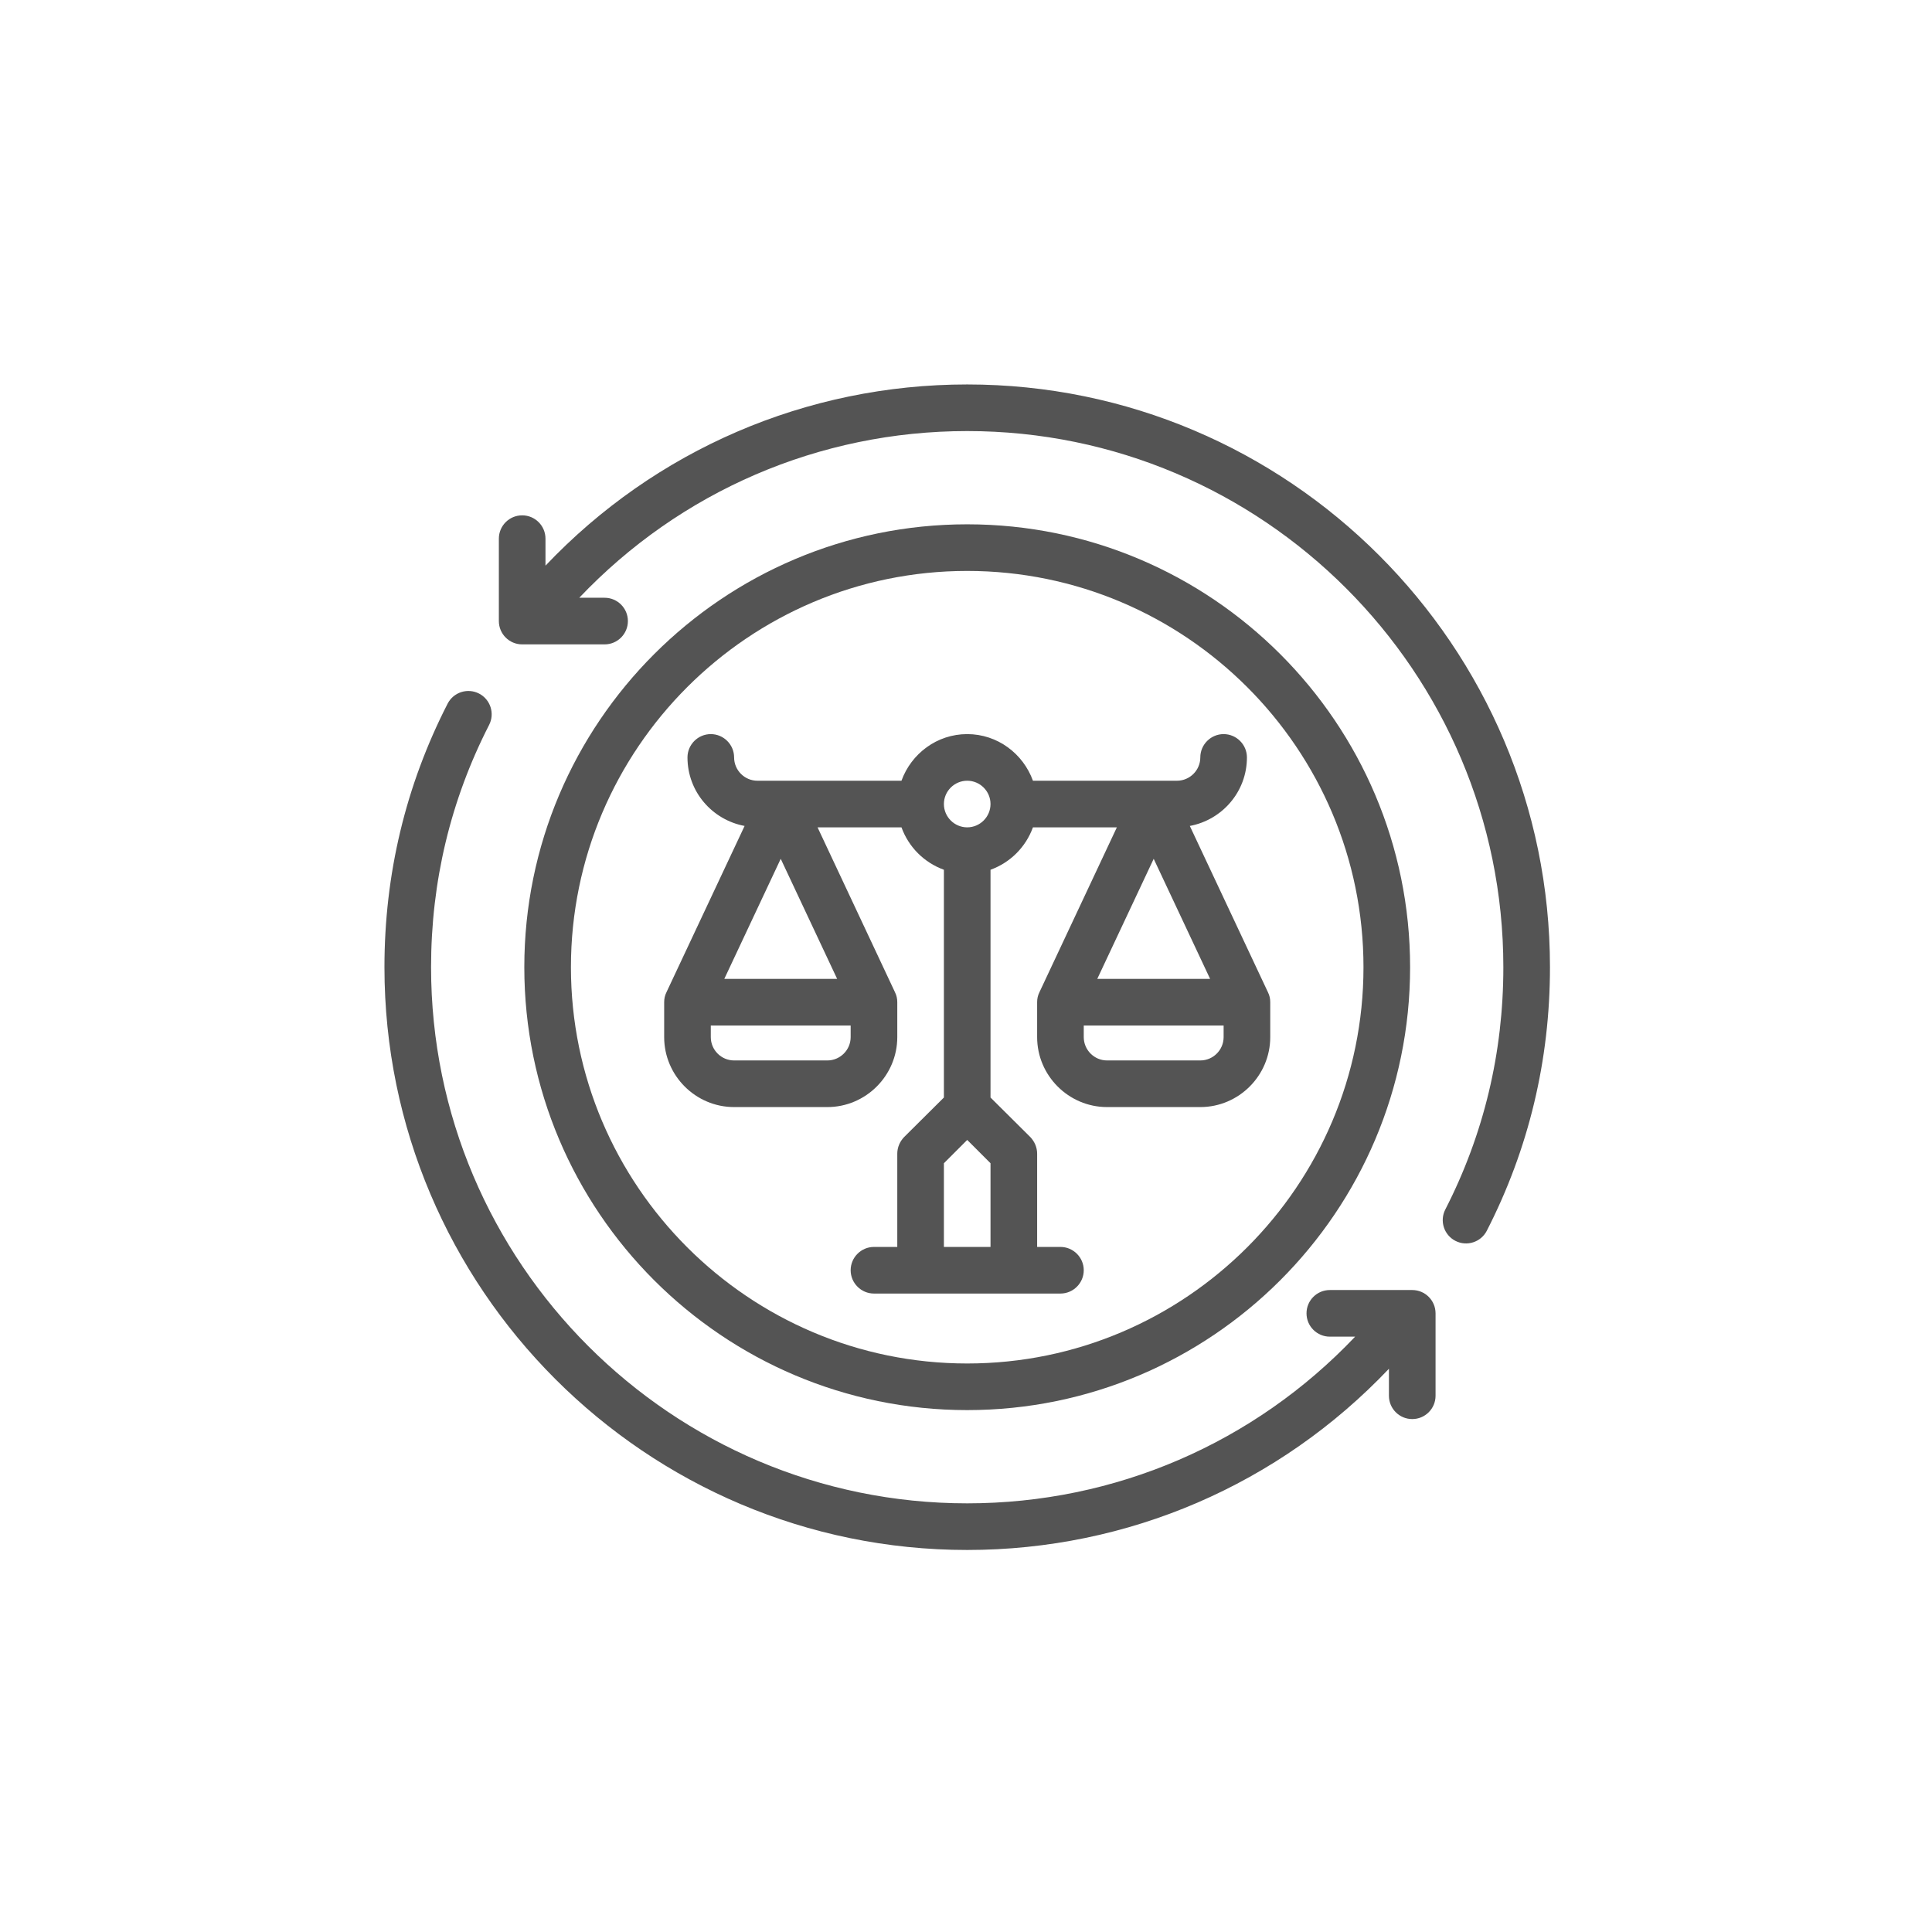 <svg xmlns="http://www.w3.org/2000/svg" xmlns:xlink="http://www.w3.org/1999/xlink" width="1080" zoomAndPan="magnify" viewBox="0 0 810 810" height="1080" preserveAspectRatio="xMidYMid meet" version="1.0"><defs><clipPath id="332d5e352a"><path d="M 161.184 289 L 602 289 L 602 650 L 161.184 650 Z M 161.184 289 " clip-rule="nonzero"/></clipPath><clipPath id="6dffa7aeaa"><path d="M 209 161.184 L 650 161.184 L 650 522 L 209 522 Z M 209 161.184 " clip-rule="nonzero"/></clipPath></defs><path fill="#545454" d="M 405.508 219.82 C 303.086 219.82 219.82 303.086 219.82 405.508 C 219.82 507.926 303.086 591.191 405.508 591.191 C 507.926 591.191 591.191 507.926 591.191 405.508 C 591.191 303.086 507.926 219.82 405.508 219.82 Z M 405.508 571.648 C 313.934 571.648 239.367 497.078 239.367 405.508 C 239.367 313.934 313.934 239.367 405.508 239.367 C 497.078 239.367 571.648 313.934 571.648 405.508 C 571.648 497.078 497.078 571.648 405.508 571.648 Z M 405.508 571.648 " fill-opacity="1" fill-rule="nonzero"/><path fill="#545454" d="M 531.578 415.965 L 498.836 346.281 C 512.422 343.742 522.781 331.914 522.781 317.551 C 522.781 312.176 518.383 307.777 513.008 307.777 C 507.633 307.777 503.234 312.176 503.234 317.551 C 503.234 322.926 498.836 327.324 493.461 327.324 L 433.066 327.324 C 428.961 315.984 418.211 307.777 405.508 307.777 C 392.801 307.777 382.051 315.984 377.945 327.324 L 317.551 327.324 C 312.176 327.324 307.777 322.926 307.777 317.551 C 307.777 312.176 303.379 307.777 298.004 307.777 C 292.629 307.777 288.23 312.176 288.23 317.551 C 288.23 331.914 298.59 343.742 312.176 346.281 L 279.434 415.965 C 278.75 417.332 278.457 418.699 278.457 420.164 L 278.457 434.824 C 278.457 450.949 291.652 464.145 307.777 464.145 L 346.867 464.145 C 362.992 464.145 376.188 450.949 376.188 434.824 L 376.188 420.164 C 376.188 418.699 375.895 417.332 375.211 415.965 L 342.766 346.867 L 377.945 346.867 C 380.977 355.176 387.426 361.625 395.734 364.656 L 395.734 460.137 L 379.02 476.75 C 377.262 478.609 376.188 481.051 376.188 483.691 L 376.188 522.781 L 366.414 522.781 C 361.039 522.781 356.641 527.18 356.641 532.555 C 356.641 537.93 361.039 542.328 366.414 542.328 L 444.598 542.328 C 449.973 542.328 454.371 537.93 454.371 532.555 C 454.371 527.18 449.973 522.781 444.598 522.781 L 434.824 522.781 L 434.824 483.691 C 434.824 481.051 433.75 478.609 431.992 476.75 L 415.277 460.137 L 415.277 364.656 C 423.586 361.625 430.035 355.176 433.066 346.867 L 468.25 346.867 L 435.801 415.965 C 435.117 417.332 434.824 418.699 434.824 420.164 L 434.824 434.824 C 434.824 450.949 448.02 464.145 464.145 464.145 L 503.234 464.145 C 519.363 464.145 532.555 450.949 532.555 434.824 L 532.555 420.164 C 532.555 418.699 532.262 417.332 531.578 415.965 Z M 356.641 434.824 C 356.641 440.199 352.242 444.598 346.867 444.598 L 307.777 444.598 C 302.402 444.598 298.004 440.199 298.004 434.824 L 298.004 429.938 L 356.641 429.938 Z M 350.973 410.391 L 303.672 410.391 L 327.324 360.062 Z M 415.277 522.781 L 395.734 522.781 L 395.734 487.695 L 405.508 477.922 L 415.277 487.695 Z M 405.508 346.867 C 400.133 346.867 395.734 342.469 395.734 337.094 C 395.734 331.719 400.133 327.324 405.508 327.324 C 410.883 327.324 415.277 331.719 415.277 337.094 C 415.277 342.469 410.883 346.867 405.508 346.867 Z M 483.691 360.062 L 507.34 410.391 L 460.039 410.391 Z M 513.008 434.824 C 513.008 440.199 508.609 444.598 503.234 444.598 L 464.145 444.598 C 458.77 444.598 454.371 440.199 454.371 434.824 L 454.371 429.938 L 513.008 429.938 Z M 513.008 434.824 " fill-opacity="1" fill-rule="nonzero"/><g clip-path="url(#332d5e352a)"><path fill="#545454" d="M 592.09 540.852 L 557.535 540.852 C 552.141 540.852 547.762 545.23 547.762 550.625 C 547.762 556.023 552.141 560.398 557.535 560.398 L 568.152 560.398 C 525.824 604.992 467.582 630.285 405.508 630.285 C 281.562 630.285 180.727 529.449 180.727 405.508 C 180.727 369.625 188.918 335.449 205.066 303.926 C 207.523 299.121 205.625 293.23 200.824 290.77 C 196.016 288.312 190.129 290.215 187.668 295.012 C 170.09 329.328 161.184 366.5 161.184 405.508 C 161.184 540.227 270.785 649.832 405.508 649.832 C 472.992 649.832 536.309 622.332 582.316 573.859 L 582.316 585.18 C 582.316 590.578 586.691 594.953 592.09 594.953 C 597.488 594.953 601.863 590.578 601.863 585.18 L 601.863 550.625 C 601.863 545.23 597.488 540.852 592.09 540.852 Z M 592.09 540.852 " fill-opacity="1" fill-rule="nonzero"/></g><g clip-path="url(#6dffa7aeaa)"><path fill="#545454" d="M 405.508 161.184 C 338.02 161.184 274.703 188.68 228.695 237.152 L 228.695 225.832 C 228.695 220.434 224.32 216.059 218.922 216.059 C 213.527 216.059 209.148 220.434 209.148 225.832 L 209.148 260.387 C 209.148 265.781 213.527 270.16 218.922 270.16 L 253.477 270.16 C 258.875 270.16 263.25 265.781 263.25 260.387 C 263.25 254.988 258.875 250.613 253.477 250.613 L 242.859 250.613 C 285.191 206.02 343.43 180.727 405.508 180.727 C 529.449 180.727 630.285 281.562 630.285 405.508 C 630.285 441.387 622.094 475.562 605.949 507.086 C 603.488 511.891 605.391 517.781 610.191 520.242 C 614.996 522.699 620.883 520.797 623.348 516 C 640.922 481.688 649.832 444.512 649.832 405.508 C 649.832 270.785 540.227 161.184 405.508 161.184 Z M 405.508 161.184 " fill-opacity="1" fill-rule="nonzero"/></g></svg>
